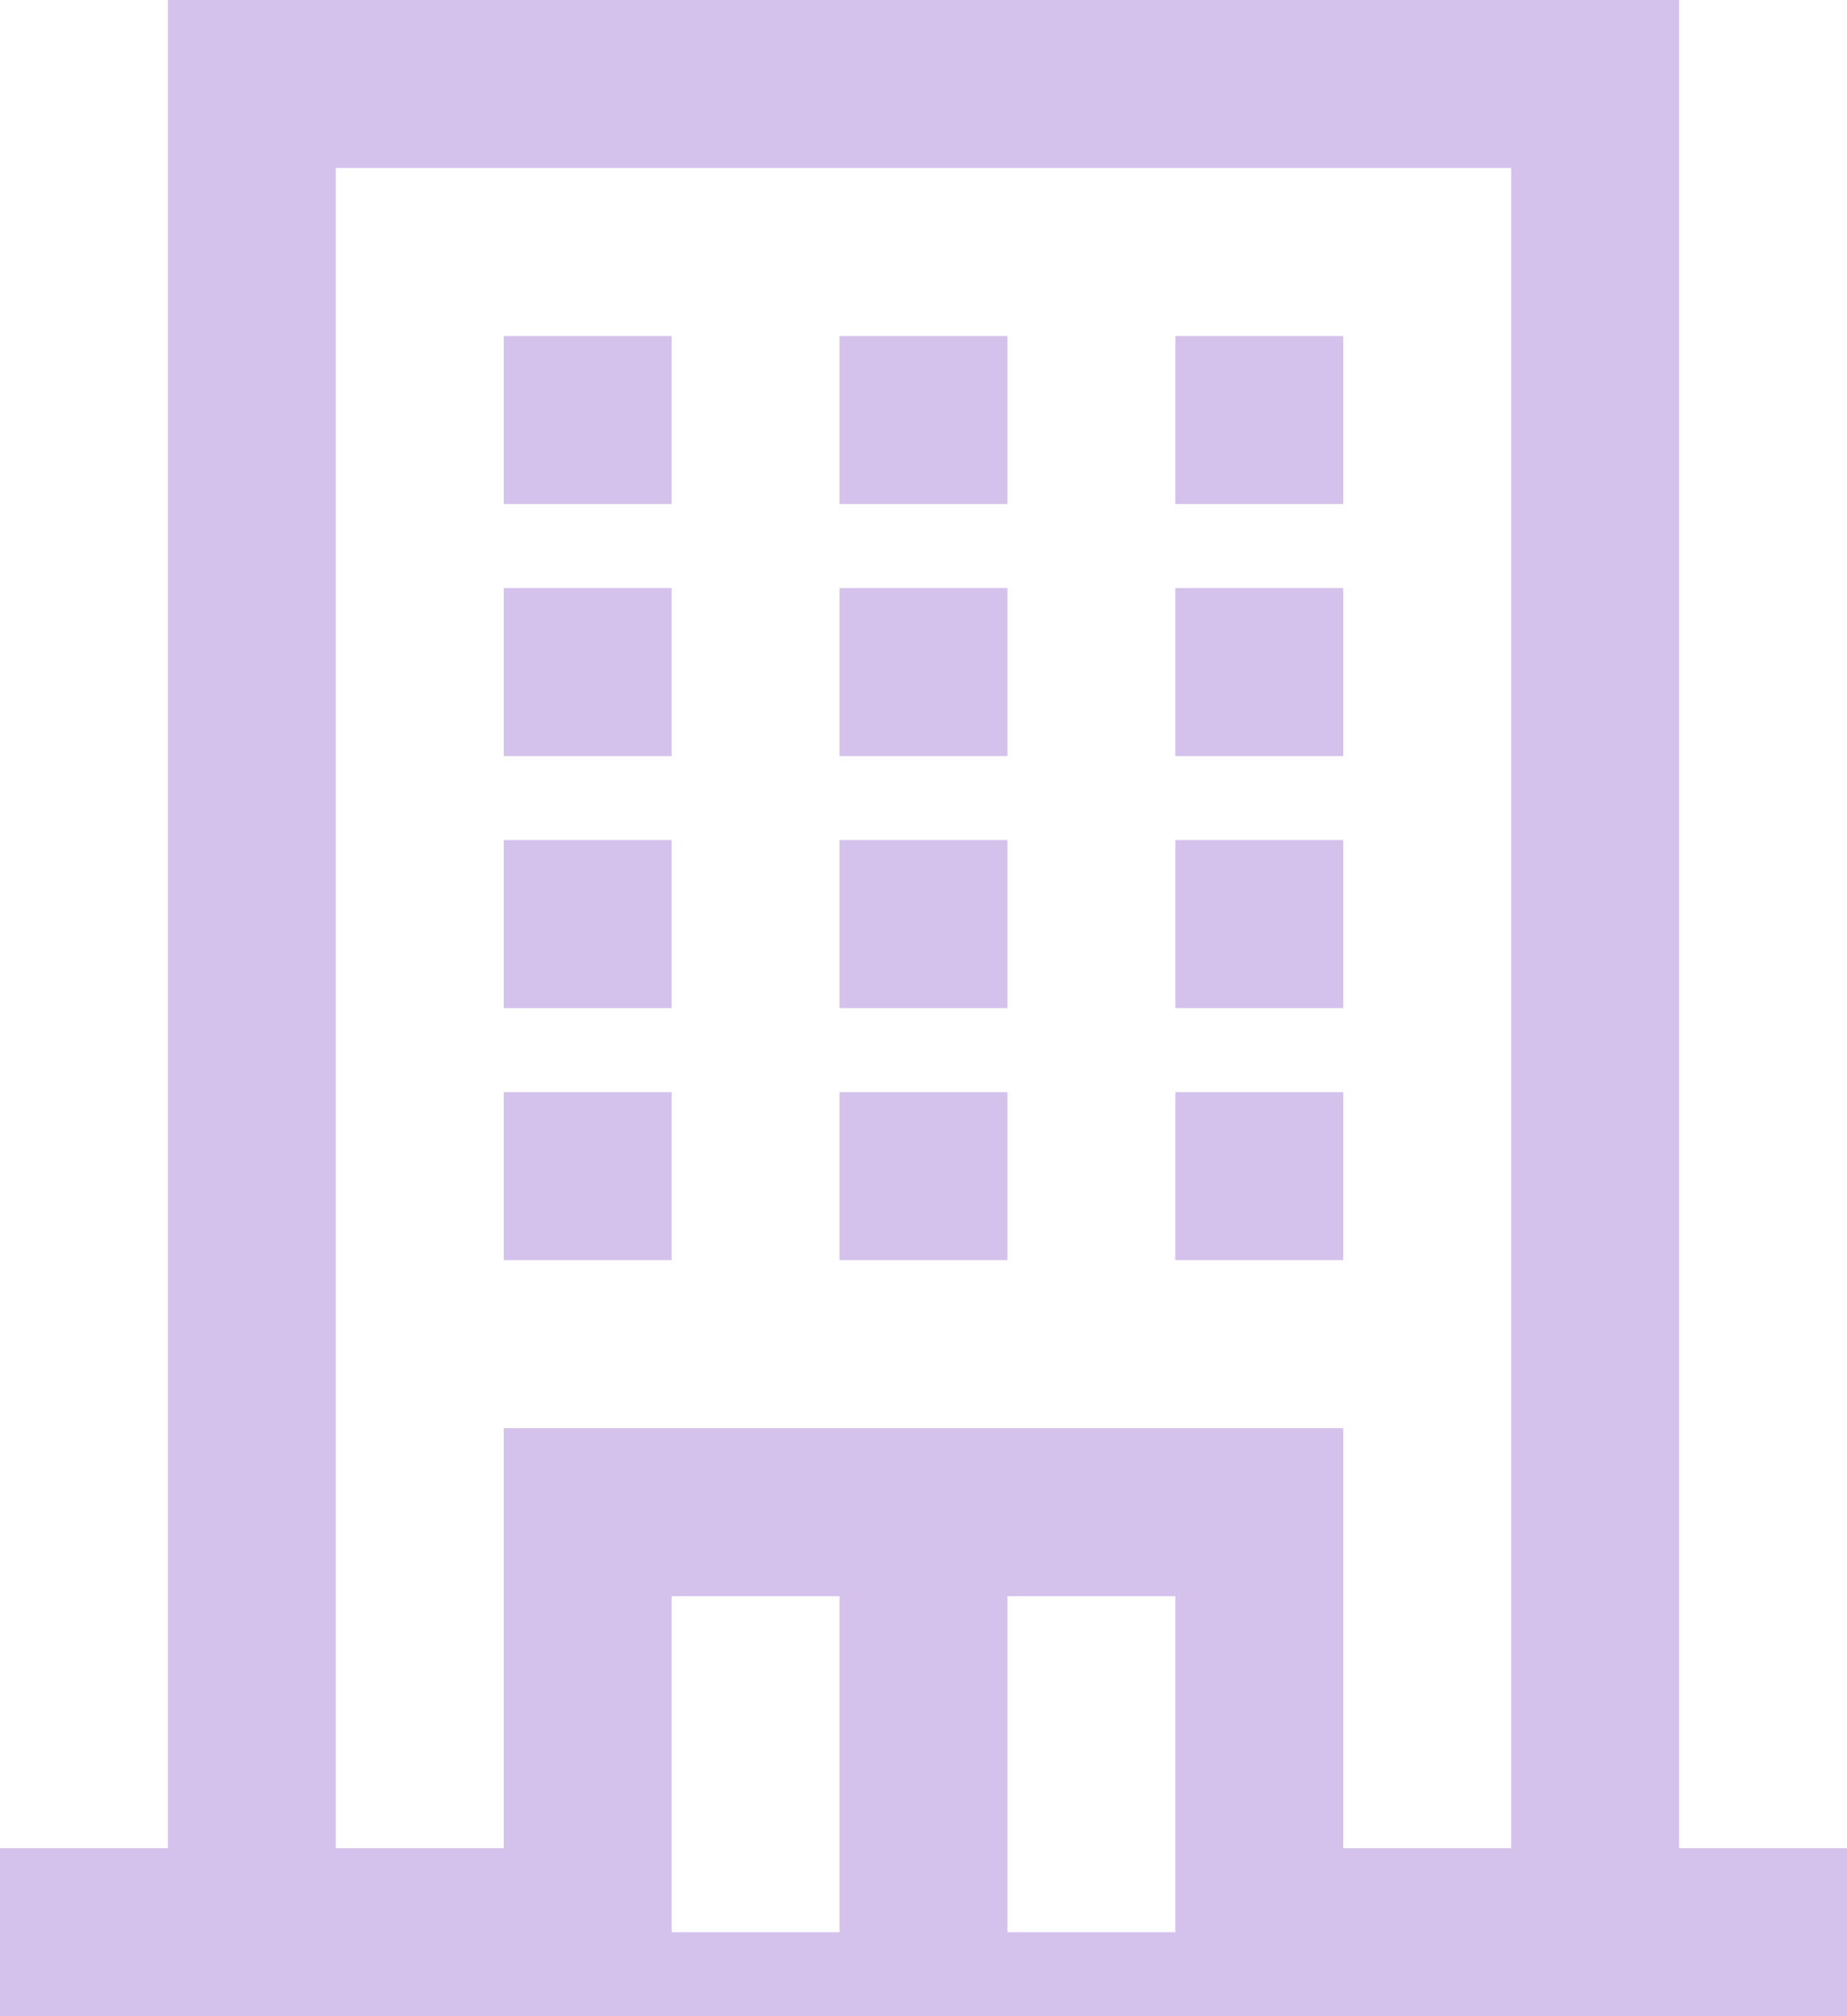 <svg width="22" height="24" viewBox="0 0 22 24" fill="none" xmlns="http://www.w3.org/2000/svg">
<path fill-rule="evenodd" clip-rule="evenodd" d="M20 22H22V24H0V22H2V0H20V22ZM10 19H8V23H10V19ZM14 19H12V23H14V19ZM18 2H4V22H6V17H16V22H18V2ZM6 13H8V15H6V13ZM10 13H12V15H10V13ZM14 13H16V15H14V13ZM6 10H8V12H6V10ZM10 10H12V12H10V10ZM14 10H16V12H14V10ZM6 7H8V9H6V7ZM10 7H12V9H10V7ZM14 7H16V9H14V7ZM6 4H8V6H6V4ZM10 4H12V6H10V4ZM14 4H16V6H14V4Z" fill="#D4C1EC"/>
</svg>
